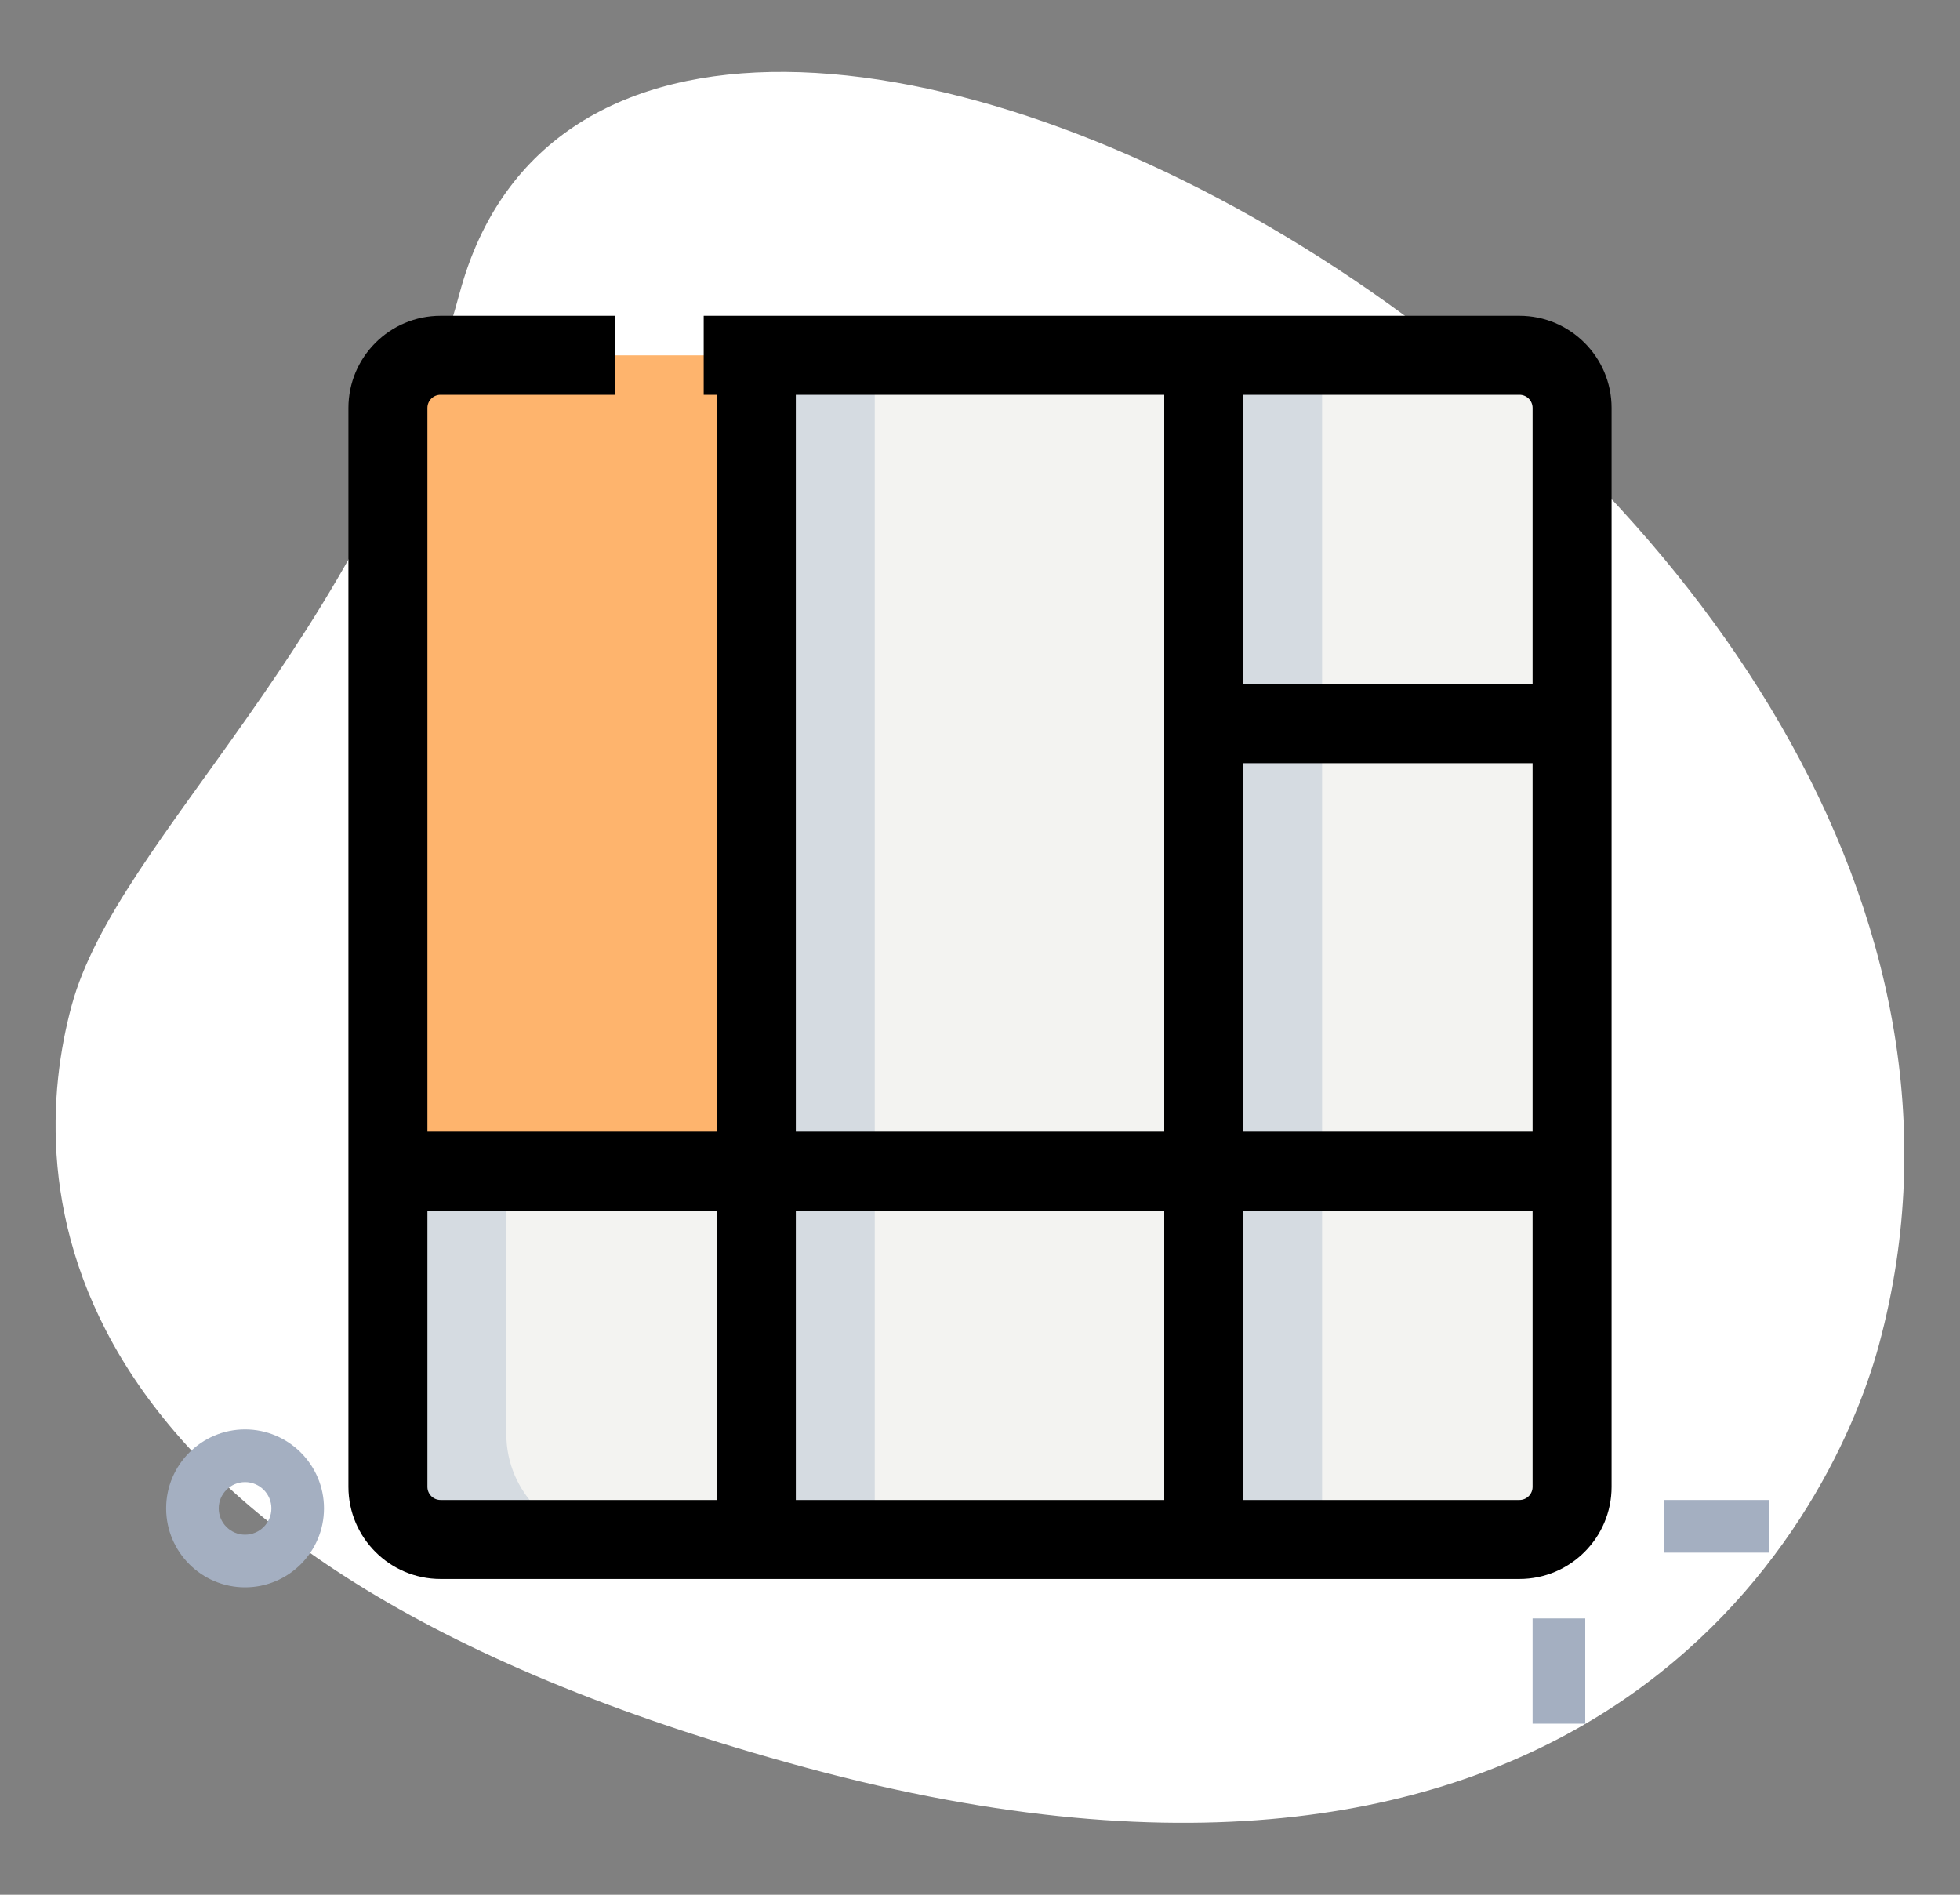 <svg width="30" height="29" viewBox="0 0 30 29" fill="none" xmlns="http://www.w3.org/2000/svg">
<rect x="0" y="0" width="30" height="29" fill="#808080" stroke="none"/>
<g clip-path="url(#clip0_628_26608)">
<path d="M7.036 4.482C5.582 9.861 1.797 12.801 1.096 15.393C0.395 17.986 0.414 23.832 12.338 27.055C24.262 30.279 27.991 23.43 28.761 20.578C32.371 7.228 9.612 -5.044 7.036 4.482Z" fill="white"/>
<path d="M23.458 24.771H24.264V26.382H23.458V24.771Z" fill="#A4AFC1"/>
<path d="M25.472 22.958H27.083V23.764H25.472V22.958Z" fill="#A4AFC1"/>
<path d="M3.751 24.295C3.085 24.295 2.543 23.753 2.543 23.086C2.543 22.42 3.085 21.878 3.751 21.878C4.417 21.878 4.959 22.42 4.959 23.086C4.959 23.753 4.417 24.295 3.751 24.295ZM3.751 22.684C3.53 22.684 3.348 22.864 3.348 23.086C3.348 23.309 3.53 23.489 3.751 23.489C3.973 23.489 4.154 23.309 4.154 23.086C4.154 22.864 3.973 22.684 3.751 22.684Z" fill="#A4AFC1"/>
<path d="M11.576 5.438V17.924H5.937V7.049C5.937 6.162 6.662 5.438 7.548 5.438H11.576Z" fill="#FEB46D"/>
<path d="M11.576 17.924V23.562H7.548C6.662 23.562 5.937 22.837 5.937 21.951V17.924H11.576Z" fill="#F3F3F1"/>
<path d="M11.576 5.438H18.424V23.562H11.576V5.438Z" fill="#F3F3F1"/>
<path d="M24.062 7.049V21.951C24.062 22.837 23.337 23.562 22.451 23.562H18.423V5.438H22.451C23.337 5.438 24.062 6.162 24.062 7.049Z" fill="#F3F3F1"/>
<path d="M9.361 5.438H7.548C6.662 5.438 5.937 6.162 5.937 7.049V17.924H7.75V7.049C7.75 6.162 8.475 5.438 9.361 5.438Z" fill="#FEB46D"/>
<path d="M7.75 21.951V17.924H5.937V21.951C5.937 22.837 6.662 23.562 7.548 23.562H9.361C8.475 23.562 7.75 22.837 7.75 21.951Z" fill="#D5DBE1"/>
<path d="M11.576 5.438H13.389V23.562H11.576V5.438Z" fill="#D5DBE1"/>
<path d="M18.423 5.438H20.236V23.562H18.423V5.438Z" fill="#D5DBE1"/>
<path d="M17.82 5.438H19.028V23.562H17.82V5.438Z" fill="black"/>
<path d="M10.972 5.438H12.181V23.562H10.972V5.438Z" fill="black"/>
<path d="M23.257 24.167H6.743C5.966 24.167 5.333 23.534 5.333 22.757V6.243C5.333 5.466 5.966 4.833 6.743 4.833H9.411V6.042H6.743C6.632 6.042 6.542 6.132 6.542 6.243V22.757C6.542 22.868 6.632 22.958 6.743 22.958H23.257C23.368 22.958 23.458 22.868 23.458 22.757V6.243C23.458 6.132 23.368 6.042 23.257 6.042H10.771V4.833H23.257C24.034 4.833 24.667 5.466 24.667 6.243V22.757C24.667 23.534 24.034 24.167 23.257 24.167Z" fill="black"/>
<path d="M18.424 10.472H24.062V11.681H18.424V10.472Z" fill="black"/>
<path d="M5.938 17.32H24.063V18.528H5.938V17.32Z" fill="black"/>
</g>
<defs>
<clipPath id="clip0_628_26608">
<rect width="29" height="29" fill="white" transform="translate(0.5)"/>
</clipPath>
</defs>
</svg>
